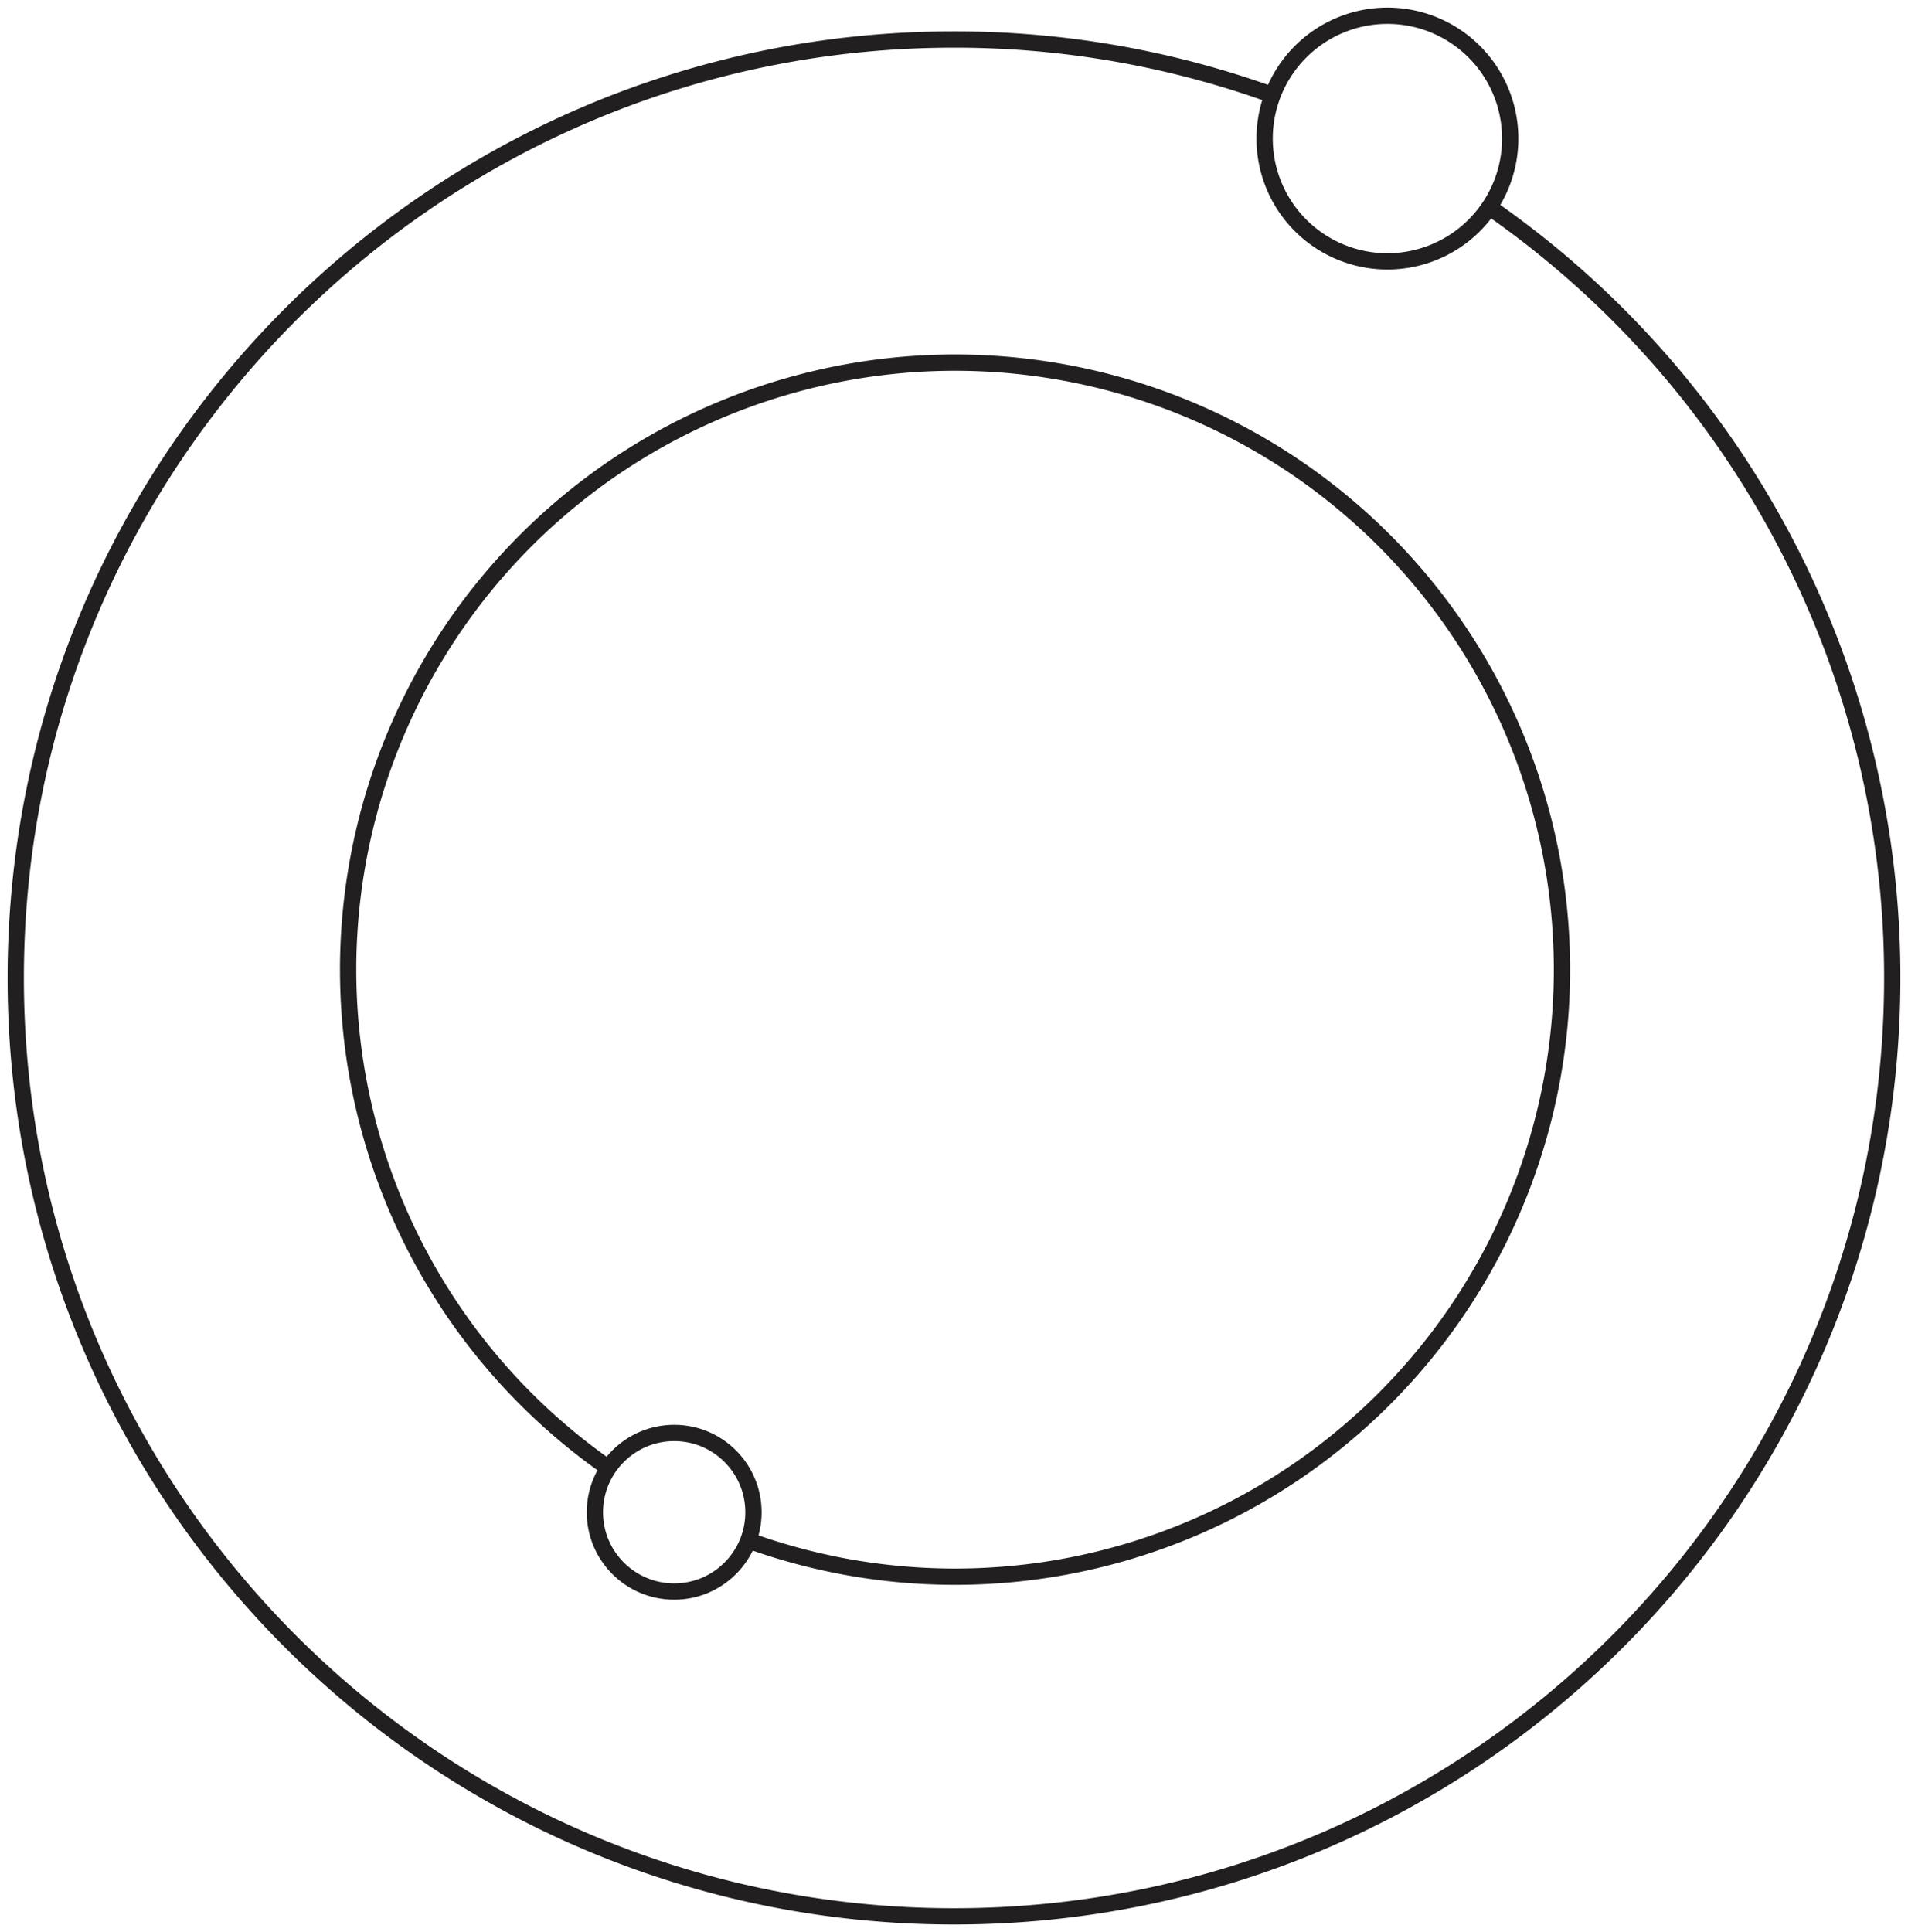 <svg xmlns="http://www.w3.org/2000/svg" xmlns:xlink="http://www.w3.org/1999/xlink" width="468.46" height="474.297" viewBox="0 0 468.46 474.297">
  <defs>
    <clipPath id="clip-path">
      <rect id="Rectangle_29" data-name="Rectangle 29" width="468.46" height="474.297" fill="none"/>
    </clipPath>
  </defs>
  <g id="Group_29" data-name="Group 29" clip-path="url(#clip-path)">
    <path id="Path_29" data-name="Path 29" d="M363.788,46.175a230.057,230.057,0,0,1,98.944,189.212c0,127.23-103.136,230.366-230.366,230.366S2,362.617,2,235.387,105.136,5.021,232.366,5.021a229.575,229.575,0,0,1,78.212,13.641" transform="translate(1.864 4.68)" fill="none" stroke="#221f20" stroke-miterlimit="10" stroke-width="4"/>
    <path id="Path_30" data-name="Path 30" d="M221,32.147A30.148,30.148,0,1,1,190.849,2,30.147,30.147,0,0,1,221,32.147Z" transform="translate(149.791 1.864)" fill="none" stroke="#221f20" stroke-miterlimit="10" stroke-width="4"/>
    <path id="Path_31" data-name="Path 31" d="M142.488,334.987a149.013,149.013,0,1,0-34.334-17.775" transform="translate(41.237 43.148)" fill="none" stroke="#221f20" stroke-miterlimit="10" stroke-width="4"/>
    <circle id="Ellipse_8" data-name="Ellipse 8" cx="19.466" cy="19.466" r="19.466" transform="translate(146.059 351.762)" fill="none" stroke="#221f20" stroke-miterlimit="10" stroke-width="4"/>
  </g>
</svg>
